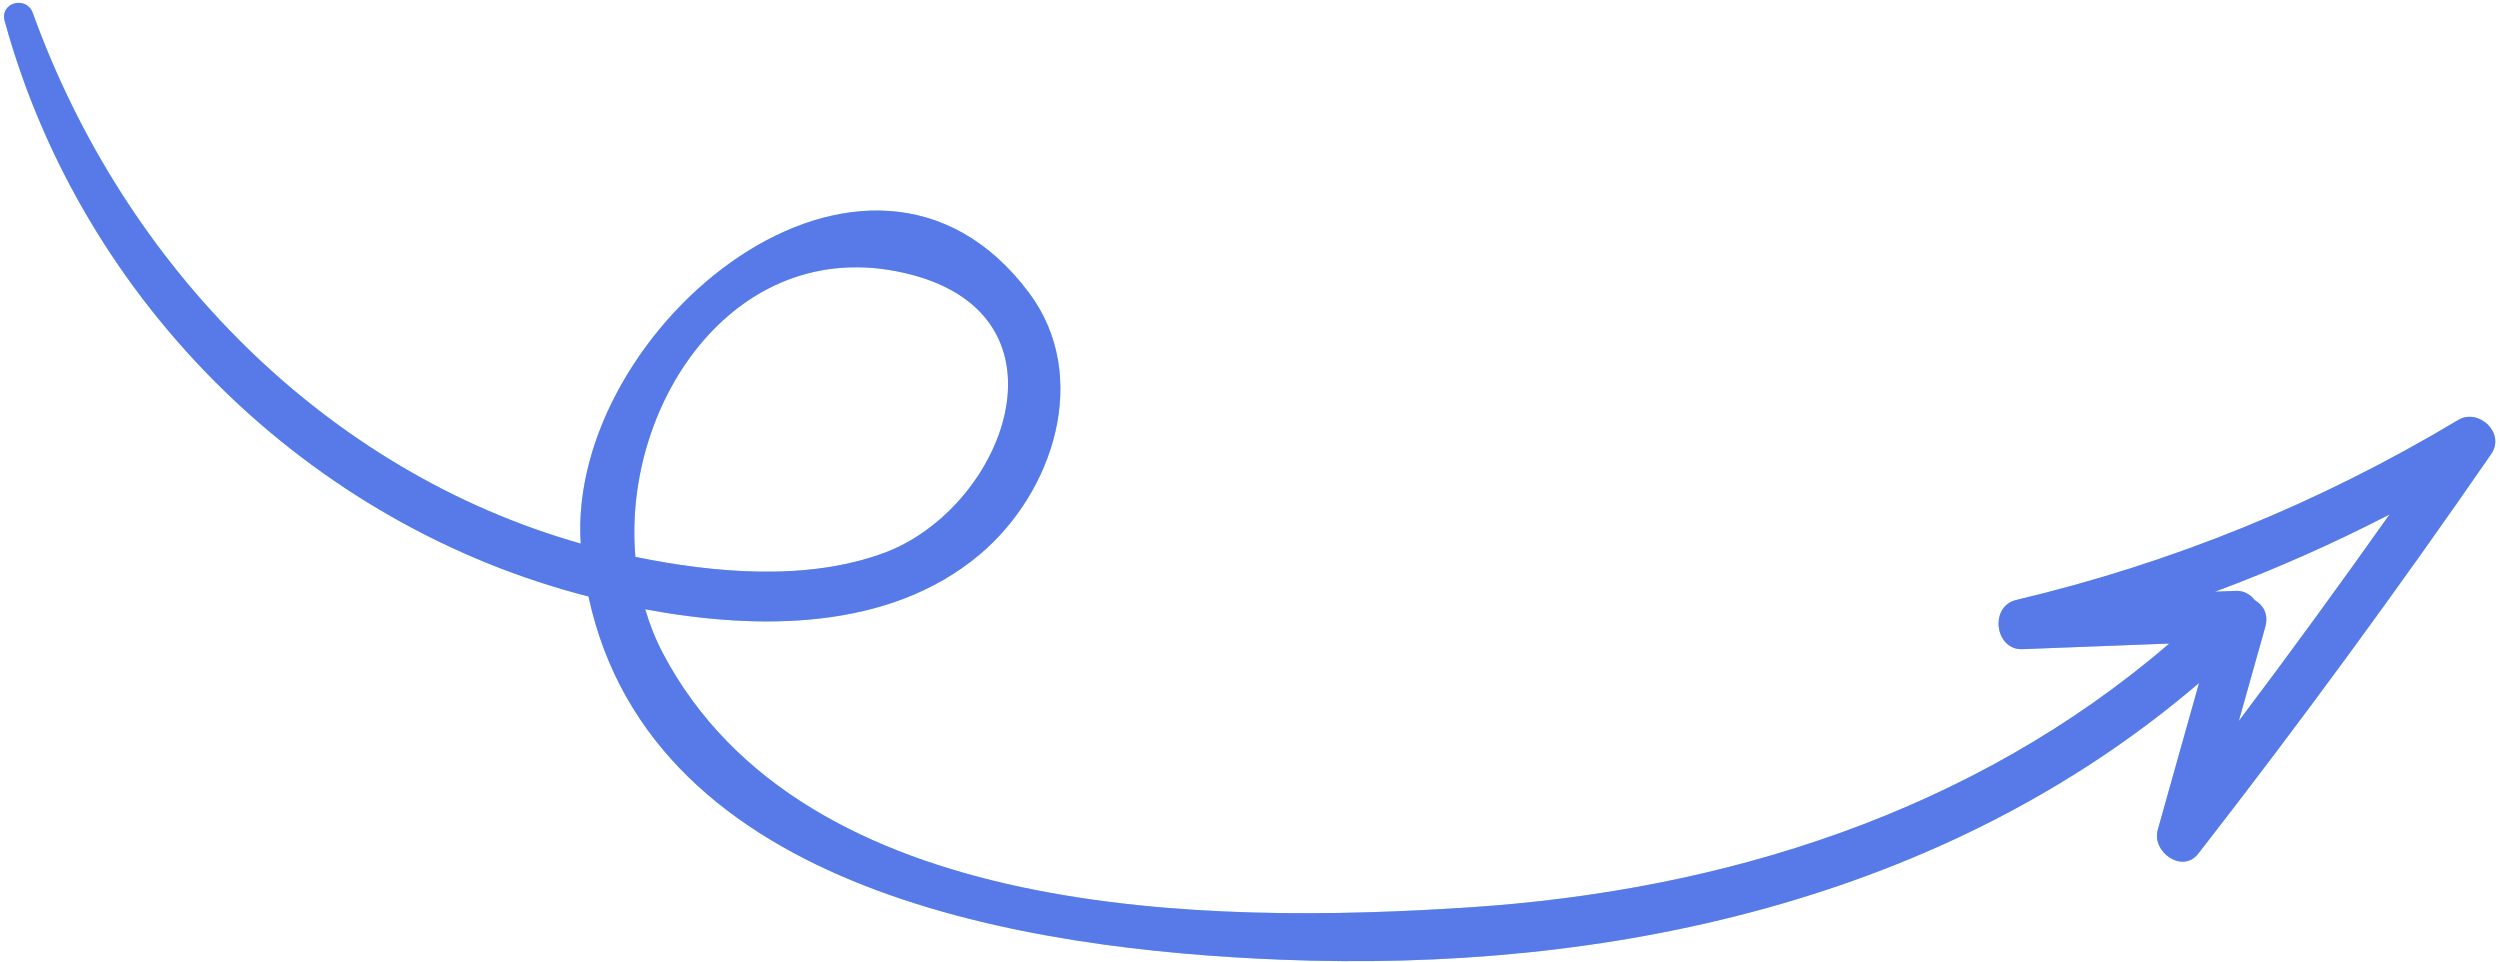 <svg width="143" height="55" viewBox="0 0 143 55" fill="none" xmlns="http://www.w3.org/2000/svg">
<path d="M128.967 34.325C128.724 33.999 128.35 33.781 127.894 33.799C127.494 33.814 127.095 33.828 126.694 33.844C130.1 32.58 133.424 31.107 136.681 29.428C133.863 33.41 130.994 37.351 128.059 41.241C128.565 39.444 129.069 37.648 129.575 35.851C129.777 35.133 129.45 34.602 128.967 34.325ZM52.133 15.711C61.637 18.204 57.404 29.11 50.549 31.635C46.138 33.258 40.826 32.773 36.344 31.854C35.573 22.925 42.264 13.124 52.133 15.711ZM140.611 24.022C132.655 28.789 124.269 32.199 115.325 34.319C113.78 34.687 114.104 37.191 115.681 37.132C118.484 37.024 121.284 36.917 124.085 36.81C112.833 46.485 98.585 50.949 84.064 51.901C69.112 52.884 45.981 52.665 37.916 37.365C37.492 36.561 37.161 35.717 36.906 34.85C43.318 36.045 50.804 36.1 56.015 31.737C60.275 28.168 62.421 21.502 58.858 16.746C49.667 4.469 32.417 18.708 33.218 31.094C18.628 26.952 7.113 15.254 1.876 0.744C1.514 -0.26 -0.024 0.133 0.27 1.207C4.715 17.387 17.774 30.058 33.662 34.118C37.315 51.109 58.955 54.322 73.262 54.893C91.894 55.641 111.192 51.553 125.787 39.064C125 41.863 124.213 44.662 123.426 47.461C123.065 48.742 124.84 49.987 125.739 48.83C131.54 41.373 137.126 33.757 142.495 25.971C143.332 24.756 141.759 23.333 140.611 24.022Z" fill="#8DD9E5"/>
<path d="M128.967 34.325C128.724 33.999 128.35 33.781 127.894 33.799C127.494 33.814 127.095 33.828 126.694 33.844C130.1 32.58 133.424 31.107 136.681 29.428C133.863 33.41 130.994 37.351 128.059 41.241C128.565 39.444 129.069 37.648 129.575 35.851C129.777 35.133 129.45 34.602 128.967 34.325ZM52.133 15.711C61.637 18.204 57.404 29.11 50.549 31.635C46.138 33.258 40.826 32.773 36.344 31.854C35.573 22.925 42.264 13.124 52.133 15.711ZM140.611 24.022C132.655 28.789 124.269 32.199 115.325 34.319C113.78 34.687 114.104 37.191 115.681 37.132C118.484 37.024 121.284 36.917 124.085 36.81C112.833 46.485 98.585 50.949 84.064 51.901C69.112 52.884 45.981 52.665 37.916 37.365C37.492 36.561 37.161 35.717 36.906 34.85C43.318 36.045 50.804 36.1 56.015 31.737C60.275 28.168 62.421 21.502 58.858 16.746C49.667 4.469 32.417 18.708 33.218 31.094C18.628 26.952 7.113 15.254 1.876 0.744C1.514 -0.26 -0.024 0.133 0.27 1.207C4.715 17.387 17.774 30.058 33.662 34.118C37.315 51.109 58.955 54.322 73.262 54.893C91.894 55.641 111.192 51.553 125.787 39.064C125 41.863 124.213 44.662 123.426 47.461C123.065 48.742 124.84 49.987 125.739 48.83C131.54 41.373 137.126 33.757 142.495 25.971C143.332 24.756 141.759 23.333 140.611 24.022Z" fill="#5879E8"/>
</svg>
